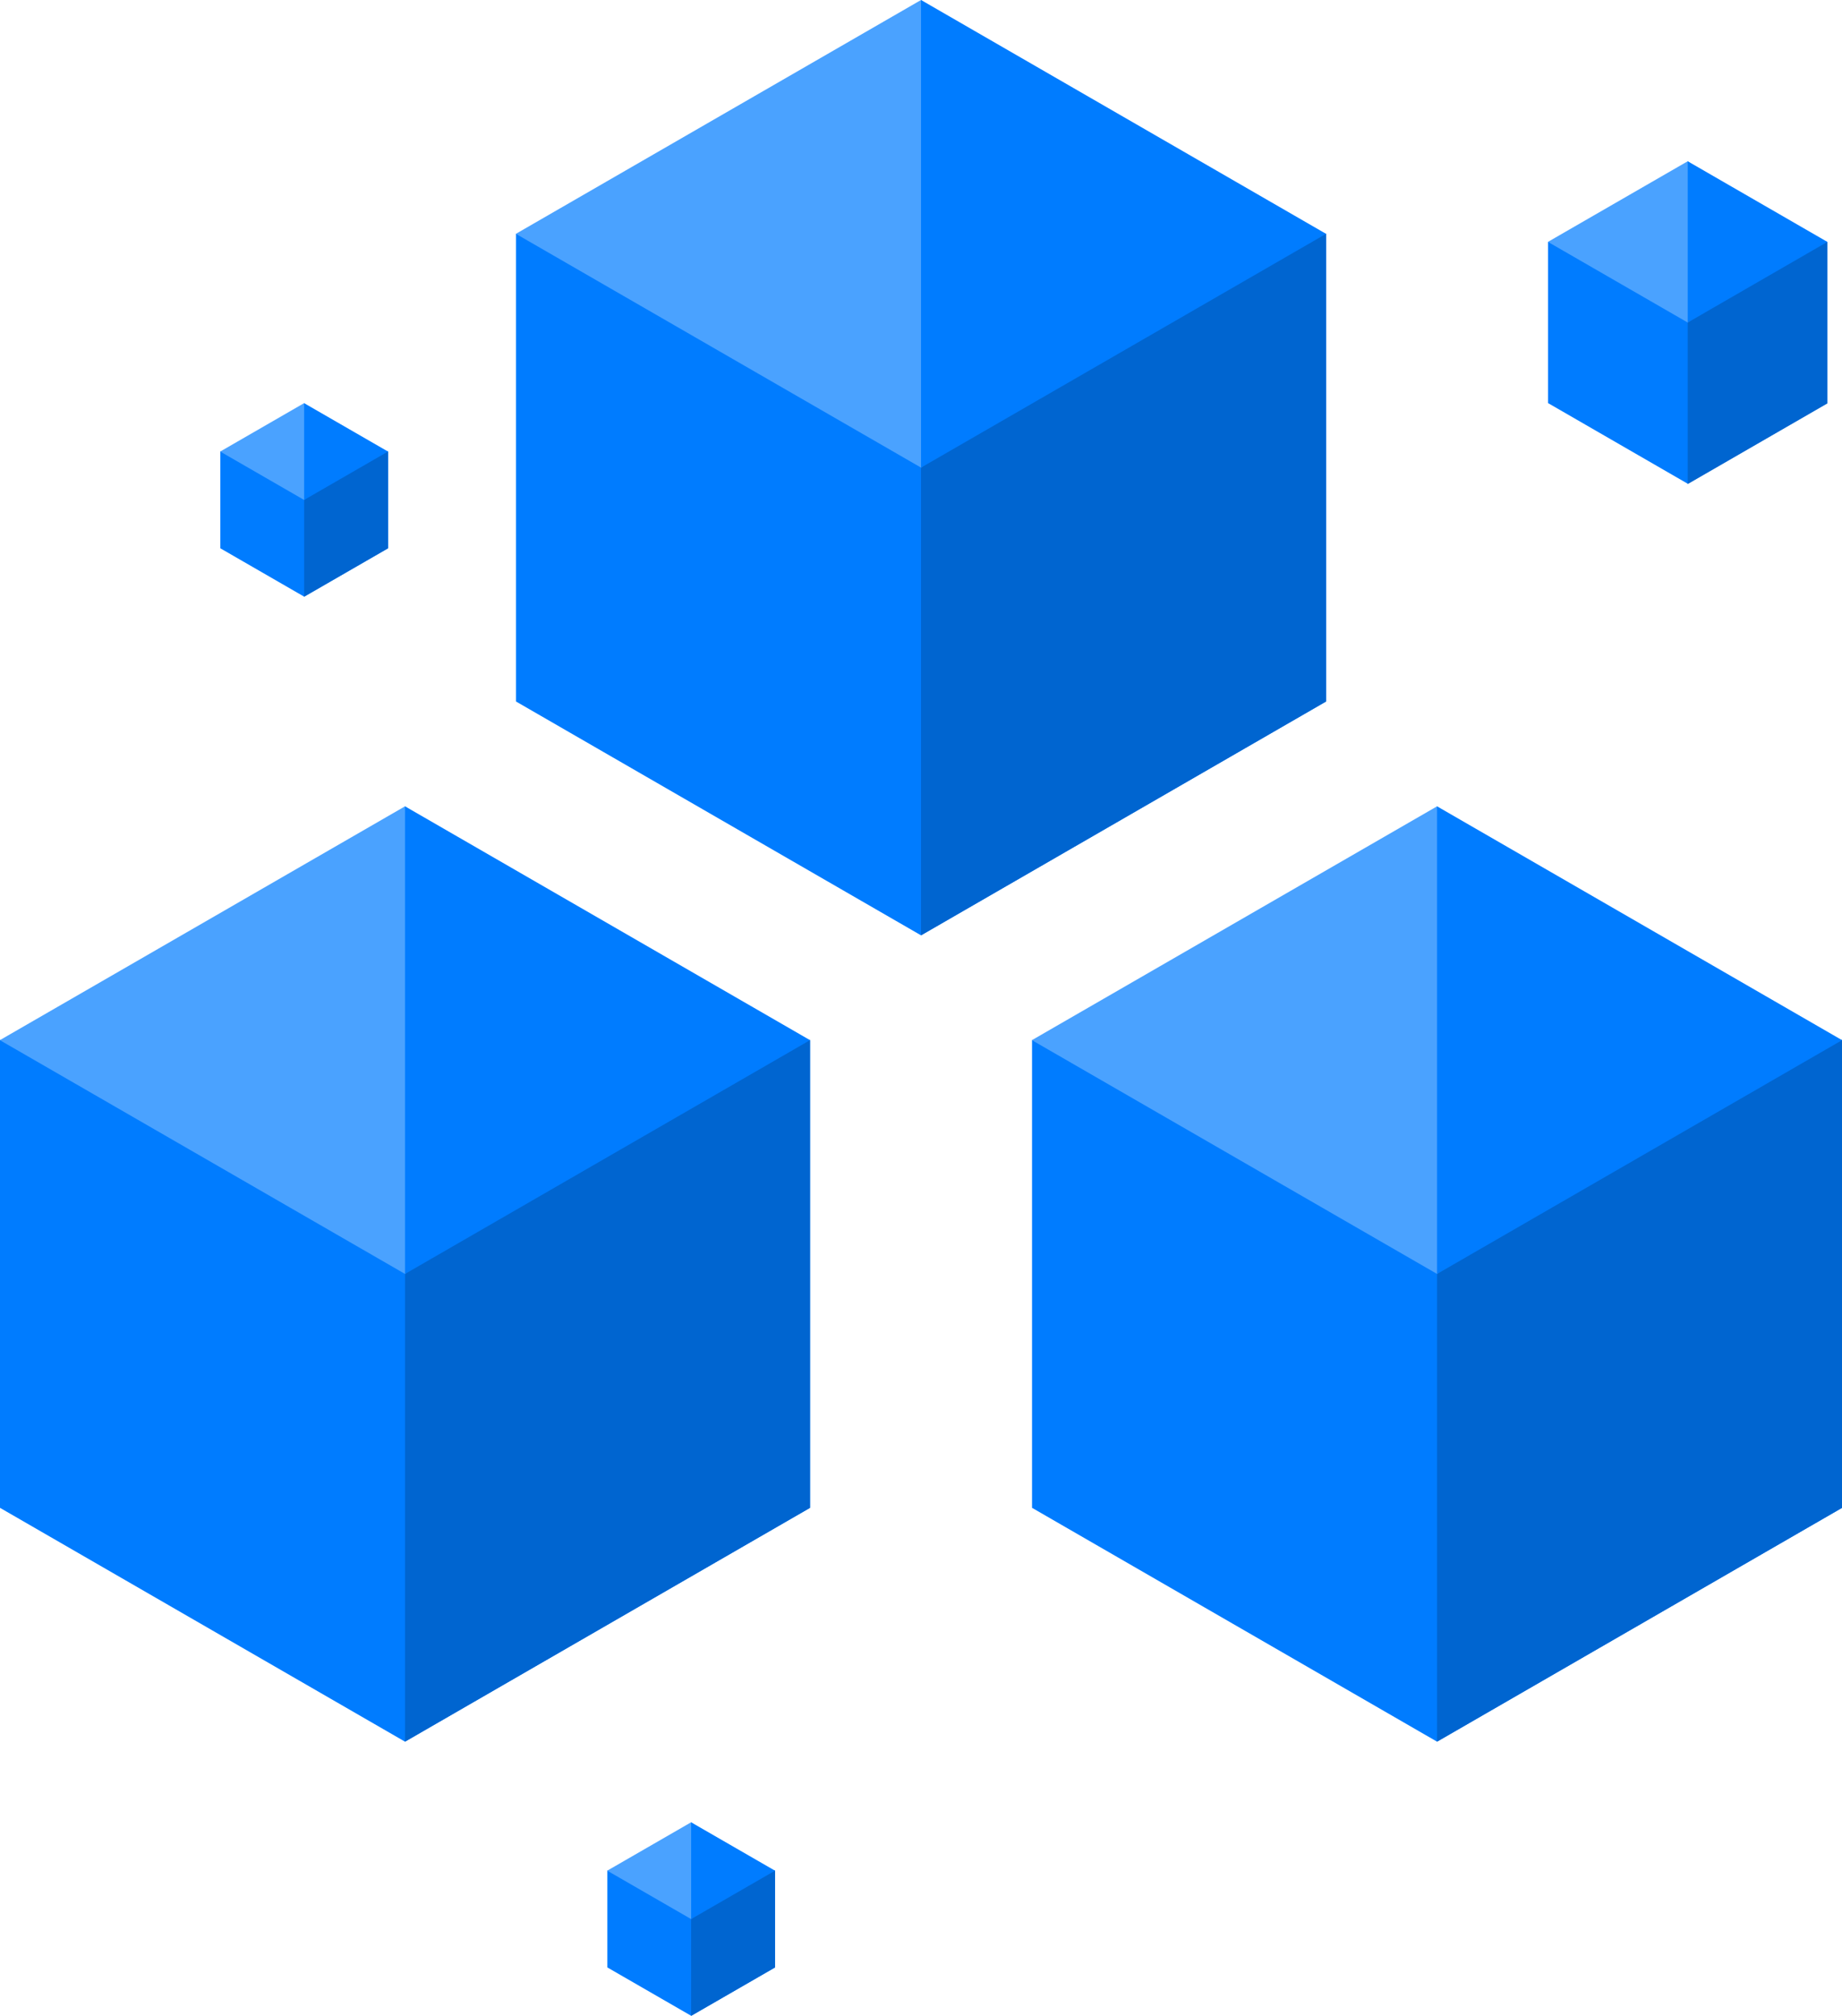 <svg xmlns="http://www.w3.org/2000/svg" width="28.557" height="31.25" viewBox="0 0 28.557 31.25">
  <g id="block_height" data-name="block height" transform="translate(-476.001 -60.5)">
    <g id="block_-_filled" data-name="block - filled" transform="translate(449.699 60.5)">
      <path id="Path_642" data-name="Path 642" d="M34.81,123.342l-.508.132v7.25l6.279,3.625,6.279-3.625v-7.25l-.508-.132Z" transform="translate(0 -119.849)" fill="#007cff"/>
      <path id="Path_643" data-name="Path 643" d="M256,123.342v11.007l6.279-3.625v-7.25l-.508-.132Z" transform="translate(-215.419 -119.849)" fill="#0065d0"/>
      <path id="Path_644" data-name="Path 644" d="M45.245,3.625,40.581,7.249,34.3,3.625h0L40.581,0Z" fill="#4aa2ff"/>
      <path id="Path_645" data-name="Path 645" d="M262.279,3.625h0L256,7.249V0Z" transform="translate(-215.419 0)" fill="#007cff"/>
    </g>
    <g id="block_-_filled-2" data-name="block - filled" transform="translate(441.699 73)">
      <path id="Path_642-2" data-name="Path 642" d="M34.81,123.342l-.508.132v7.25l6.279,3.625,6.279-3.625v-7.25l-.508-.132Z" transform="translate(0 -119.849)" fill="#007cff"/>
      <path id="Path_643-2" data-name="Path 643" d="M256,123.342v11.007l6.279-3.625v-7.25l-.508-.132Z" transform="translate(-215.419 -119.849)" fill="#0065d0"/>
      <path id="Path_644-2" data-name="Path 644" d="M45.245,3.625,40.581,7.249,34.3,3.625h0L40.581,0Z" fill="#4aa2ff"/>
      <path id="Path_645-2" data-name="Path 645" d="M262.279,3.625h0L256,7.249V0Z" transform="translate(-215.419 0)" fill="#007cff"/>
    </g>
    <g id="block_-_filled-3" data-name="block - filled" transform="translate(457.699 73)">
      <path id="Path_642-3" data-name="Path 642" d="M34.81,123.342l-.508.132v7.25l6.279,3.625,6.279-3.625v-7.25l-.508-.132Z" transform="translate(0 -119.849)" fill="#007cff"/>
      <path id="Path_643-3" data-name="Path 643" d="M256,123.342v11.007l6.279-3.625v-7.25l-.508-.132Z" transform="translate(-215.419 -119.849)" fill="#0065d0"/>
      <path id="Path_644-3" data-name="Path 644" d="M45.245,3.625,40.581,7.249,34.3,3.625h0L40.581,0Z" fill="#4aa2ff"/>
      <path id="Path_645-3" data-name="Path 645" d="M262.279,3.625h0L256,7.249V0Z" transform="translate(-215.419 0)" fill="#007cff"/>
    </g>
    <g id="block_-_filled-4" data-name="block - filled" transform="translate(465.699 63)">
      <path id="Path_642-4" data-name="Path 642" d="M34.477,123.342l-.175.045v2.5l2.165,1.25,2.165-1.25v-2.5l-.175-.045Z" transform="translate(0 -122.138)" fill="#007cff"/>
      <path id="Path_643-4" data-name="Path 643" d="M256,123.342v3.8l2.165-1.25v-2.5l-.175-.045Z" transform="translate(-219.533 -122.138)" fill="#0065d0"/>
      <path id="Path_644-4" data-name="Path 644" d="M38.075,1.25,36.467,2.5,34.3,1.25h0L36.467,0Z" fill="#4aa2ff"/>
      <path id="Path_645-4" data-name="Path 645" d="M258.165,1.25h0L256,2.5V0Z" transform="translate(-219.533 0)" fill="#007cff"/>
    </g>
    <g id="block_-_filled-5" data-name="block - filled" transform="translate(451.115 88.75)">
      <path id="Path_642-5" data-name="Path 642" d="M34.407,123.342l-.105.027v1.5l1.3.75,1.3-.75v-1.5l-.105-.027Z" transform="translate(0 -122.619)" fill="#007cff"/>
      <path id="Path_643-5" data-name="Path 643" d="M256,123.342v2.277l1.3-.75v-1.5l-.105-.027Z" transform="translate(-220.399 -122.619)" fill="#0065d0"/>
      <path id="Path_644-5" data-name="Path 644" d="M36.566.75,35.6,1.5,34.3.75h0L35.6,0Z" fill="#4aa2ff"/>
      <path id="Path_645-5" data-name="Path 645" d="M257.3.75h0L256,1.5V0Z" transform="translate(-220.399 0)" fill="#007cff"/>
    </g>
    <g id="block_-_filled-6" data-name="block - filled" transform="translate(445.115 66.75)">
      <path id="Path_642-6" data-name="Path 642" d="M34.407,123.342l-.105.027v1.5l1.3.75,1.3-.75v-1.5l-.105-.027Z" transform="translate(0 -122.619)" fill="#007cff"/>
      <path id="Path_643-6" data-name="Path 643" d="M256,123.342v2.277l1.3-.75v-1.5l-.105-.027Z" transform="translate(-220.399 -122.619)" fill="#0065d0"/>
      <path id="Path_644-6" data-name="Path 644" d="M36.566.75,35.6,1.5,34.3.75h0L35.6,0Z" fill="#4aa2ff"/>
      <path id="Path_645-6" data-name="Path 645" d="M257.3.75h0L256,1.5V0Z" transform="translate(-220.399 0)" fill="#007cff"/>
    </g>
  </g>
</svg>
